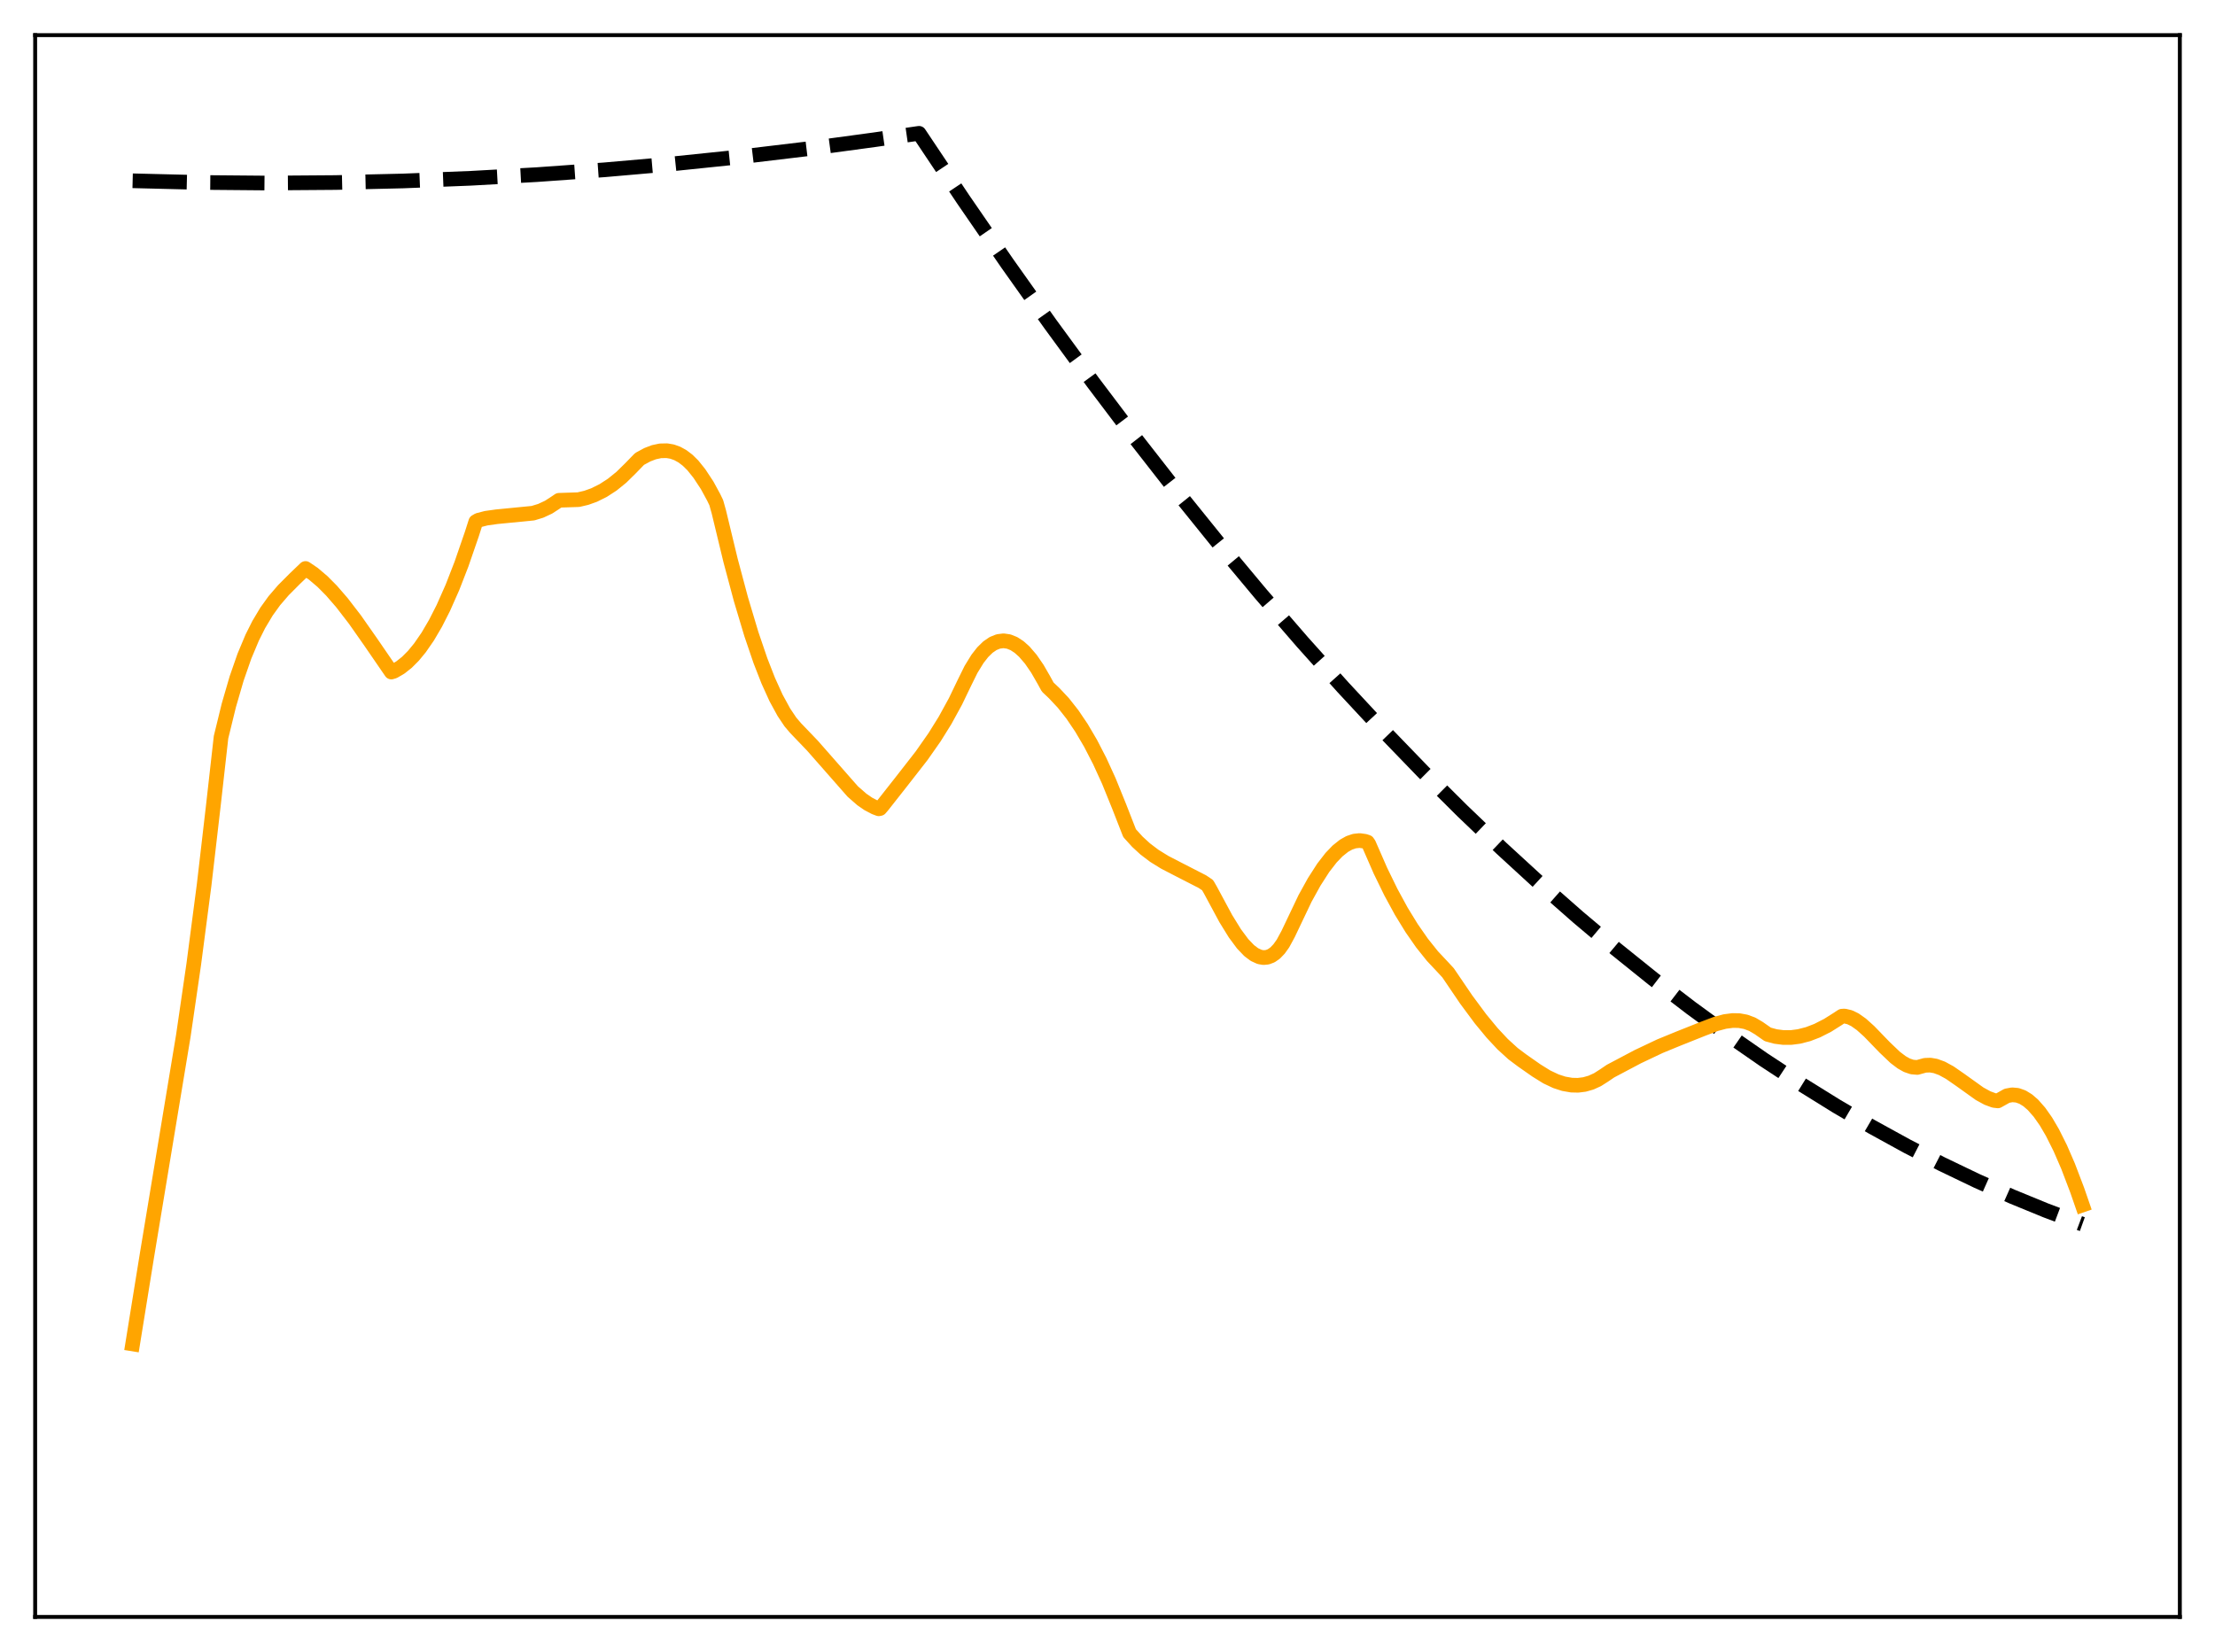 <?xml version="1.0" encoding="utf-8" standalone="no"?>
<!DOCTYPE svg PUBLIC "-//W3C//DTD SVG 1.1//EN"
  "http://www.w3.org/Graphics/SVG/1.1/DTD/svg11.dtd">
<svg xmlns:xlink="http://www.w3.org/1999/xlink" width="453.6pt" height="338.4pt" viewBox="0 0 453.6 338.4" xmlns="http://www.w3.org/2000/svg" version="1.1">
 <defs>
  <style type="text/css">*{stroke-linejoin: round; stroke-linecap: butt}</style>
 </defs>
 <g id="figure_1">
  <g id="patch_1">
   <path d="M 0 338.4 
L 453.6 338.4 
L 453.6 0 
L 0 0 
z
" style="fill: #ffffff"/>
  </g>
  <g id="axes_1">
   <g id="patch_2">
    <path d="M 7.2 331.2 
L 446.4 331.2 
L 446.4 7.2 
L 7.2 7.2 
z
" style="fill: #ffffff"/>
   </g>
   <g id="matplotlib.axis_1"/>
   <g id="matplotlib.axis_2"/>
   <g id="line2d_1">
    <path d="M 27.164 37.029 
L 41.005 37.372 
L 54.847 37.493 
L 68.688 37.391 
L 82.529 37.068 
L 96.371 36.521 
L 109.946 35.77 
L 123.788 34.783 
L 137.629 33.574 
L 151.471 32.143 
L 165.312 30.489 
L 179.153 28.613 
L 188.204 27.307 
L 197.254 40.85 
L 206.304 53.995 
L 215.088 66.37 
L 223.872 78.37 
L 232.656 89.994 
L 241.174 100.906 
L 249.692 111.464 
L 258.209 121.669 
L 266.727 131.52 
L 274.979 140.726 
L 283.231 149.6 
L 291.482 158.143 
L 299.468 166.093 
L 307.453 173.733 
L 315.439 181.062 
L 323.158 187.851 
L 330.877 194.35 
L 338.596 200.558 
L 346.316 206.475 
L 353.769 211.913 
L 361.222 217.081 
L 368.675 221.977 
L 376.128 226.603 
L 383.315 230.807 
L 390.502 234.759 
L 397.689 238.459 
L 404.876 241.908 
L 412.063 245.105 
L 418.983 247.945 
L 425.904 250.552 
L 426.436 250.743 
L 426.436 250.743 
" clip-path="url(#p87fb0f671b)" style="fill: none; stroke-dasharray: 11.1,4.8; stroke-dashoffset: 0; stroke: #000000; stroke-width: 3"/>
   </g>
   <g id="line2d_2">
    <path d="M 27.164 275.285 
L 30.092 257.152 
L 37.545 212.153 
L 39.674 197.538 
L 41.804 181.243 
L 43.667 165.208 
L 45.264 151.007 
L 46.861 144.478 
L 48.458 138.986 
L 50.055 134.399 
L 51.652 130.595 
L 52.983 127.939 
L 54.58 125.268 
L 56.177 123.049 
L 58.041 120.882 
L 60.436 118.481 
L 62.566 116.441 
L 64.163 117.524 
L 66.026 119.103 
L 67.889 120.98 
L 70.019 123.44 
L 72.681 126.897 
L 75.875 131.454 
L 80.134 137.656 
L 80.666 137.498 
L 81.997 136.719 
L 83.328 135.663 
L 84.659 134.327 
L 85.99 132.712 
L 87.587 130.402 
L 89.184 127.679 
L 90.781 124.54 
L 92.644 120.339 
L 94.508 115.54 
L 96.637 109.363 
L 97.436 106.865 
L 97.968 106.557 
L 99.565 106.146 
L 101.695 105.847 
L 109.148 105.117 
L 110.745 104.628 
L 112.342 103.883 
L 113.673 103.02 
L 114.471 102.477 
L 118.464 102.344 
L 120.061 101.971 
L 121.658 101.401 
L 123.521 100.477 
L 125.385 99.267 
L 127.248 97.758 
L 129.111 95.927 
L 130.975 94.007 
L 132.572 93.142 
L 133.903 92.632 
L 135.233 92.348 
L 136.564 92.32 
L 137.629 92.501 
L 138.694 92.879 
L 139.759 93.466 
L 140.823 94.278 
L 141.888 95.327 
L 143.219 96.988 
L 144.816 99.411 
L 146.147 101.858 
L 146.679 102.959 
L 147.212 104.866 
L 149.607 114.787 
L 151.737 122.76 
L 153.866 129.872 
L 155.729 135.34 
L 157.327 139.434 
L 158.924 142.954 
L 160.521 145.882 
L 161.852 147.869 
L 162.916 149.124 
L 166.377 152.734 
L 174.628 162.125 
L 176.492 163.754 
L 177.823 164.673 
L 179.153 165.367 
L 179.952 165.669 
L 180.218 165.615 
L 180.751 164.992 
L 184.477 160.257 
L 188.736 154.794 
L 191.398 150.993 
L 193.527 147.572 
L 195.657 143.687 
L 197.52 139.815 
L 198.851 137.119 
L 200.182 134.954 
L 201.247 133.592 
L 202.311 132.549 
L 203.376 131.818 
L 204.441 131.39 
L 205.505 131.257 
L 206.57 131.409 
L 207.635 131.837 
L 208.7 132.531 
L 209.764 133.484 
L 211.095 135.03 
L 212.426 136.966 
L 213.757 139.276 
L 214.556 140.732 
L 215.887 141.99 
L 217.75 143.977 
L 219.613 146.34 
L 221.476 149.098 
L 223.34 152.272 
L 225.203 155.883 
L 227.066 159.956 
L 229.196 165.207 
L 231.325 170.658 
L 232.922 172.418 
L 234.519 173.887 
L 236.383 175.301 
L 238.512 176.62 
L 241.44 178.134 
L 246.231 180.591 
L 247.296 181.305 
L 247.828 182.225 
L 251.023 188.157 
L 252.886 191.176 
L 254.483 193.325 
L 255.814 194.717 
L 256.879 195.521 
L 257.943 196.009 
L 258.742 196.147 
L 259.54 196.073 
L 260.339 195.768 
L 261.137 195.207 
L 261.936 194.376 
L 262.735 193.258 
L 263.799 191.292 
L 267.26 184.023 
L 269.123 180.651 
L 270.986 177.75 
L 272.583 175.688 
L 273.914 174.301 
L 275.245 173.24 
L 276.31 172.643 
L 277.375 172.283 
L 278.439 172.172 
L 279.504 172.321 
L 280.036 172.497 
L 280.303 172.881 
L 282.698 178.365 
L 284.828 182.732 
L 286.957 186.644 
L 289.087 190.118 
L 291.216 193.177 
L 293.345 195.842 
L 295.475 198.111 
L 296.54 199.263 
L 300.266 204.75 
L 303.194 208.699 
L 305.59 211.601 
L 307.719 213.878 
L 309.849 215.824 
L 311.712 217.222 
L 314.64 219.272 
L 316.769 220.593 
L 318.633 221.473 
L 320.23 221.993 
L 321.827 222.271 
L 323.158 222.302 
L 324.489 222.135 
L 325.82 221.756 
L 327.151 221.149 
L 328.481 220.301 
L 329.812 219.398 
L 335.402 216.441 
L 339.927 214.297 
L 343.654 212.766 
L 348.711 210.75 
L 351.373 209.739 
L 353.236 209.242 
L 354.833 209.035 
L 356.164 209.061 
L 357.495 209.305 
L 358.826 209.8 
L 360.157 210.58 
L 362.02 211.883 
L 363.617 212.313 
L 365.215 212.518 
L 366.812 212.512 
L 368.409 212.305 
L 370.272 211.827 
L 372.135 211.111 
L 374.265 210.025 
L 376.394 208.683 
L 377.193 208.151 
L 377.725 208.115 
L 378.79 208.367 
L 379.855 208.883 
L 381.185 209.822 
L 382.783 211.26 
L 385.977 214.562 
L 388.106 216.589 
L 389.437 217.598 
L 390.502 218.196 
L 391.567 218.56 
L 392.631 218.651 
L 393.164 218.504 
L 394.228 218.21 
L 395.293 218.171 
L 396.358 218.352 
L 397.689 218.838 
L 399.286 219.712 
L 401.415 221.187 
L 405.408 224.044 
L 407.005 224.915 
L 408.336 225.405 
L 409.135 225.497 
L 410.998 224.452 
L 412.063 224.254 
L 413.127 224.351 
L 414.192 224.732 
L 415.257 225.39 
L 416.321 226.312 
L 417.652 227.824 
L 418.983 229.72 
L 420.314 231.991 
L 421.911 235.183 
L 423.508 238.866 
L 425.372 243.76 
L 426.436 246.832 
L 426.436 246.832 
" clip-path="url(#p87fb0f671b)" style="fill: none; stroke: #ffa500; stroke-width: 3; stroke-linecap: square"/>
   </g>
   <g id="patch_3">
    <path d="M 7.2 331.2 
L 7.2 7.2 
" style="fill: none; stroke: #000000; stroke-width: 0.8; stroke-linejoin: miter; stroke-linecap: square"/>
   </g>
   <g id="patch_4">
    <path d="M 446.4 331.2 
L 446.4 7.2 
" style="fill: none; stroke: #000000; stroke-width: 0.8; stroke-linejoin: miter; stroke-linecap: square"/>
   </g>
   <g id="patch_5">
    <path d="M 7.2 331.2 
L 446.4 331.2 
" style="fill: none; stroke: #000000; stroke-width: 0.8; stroke-linejoin: miter; stroke-linecap: square"/>
   </g>
   <g id="patch_6">
    <path d="M 7.2 7.2 
L 446.4 7.2 
" style="fill: none; stroke: #000000; stroke-width: 0.8; stroke-linejoin: miter; stroke-linecap: square"/>
   </g>
  </g>
 </g>
 <defs>
  <clipPath id="p87fb0f671b">
   <rect x="7.2" y="7.2" width="439.2" height="324"/>
  </clipPath>
 </defs>
</svg>
